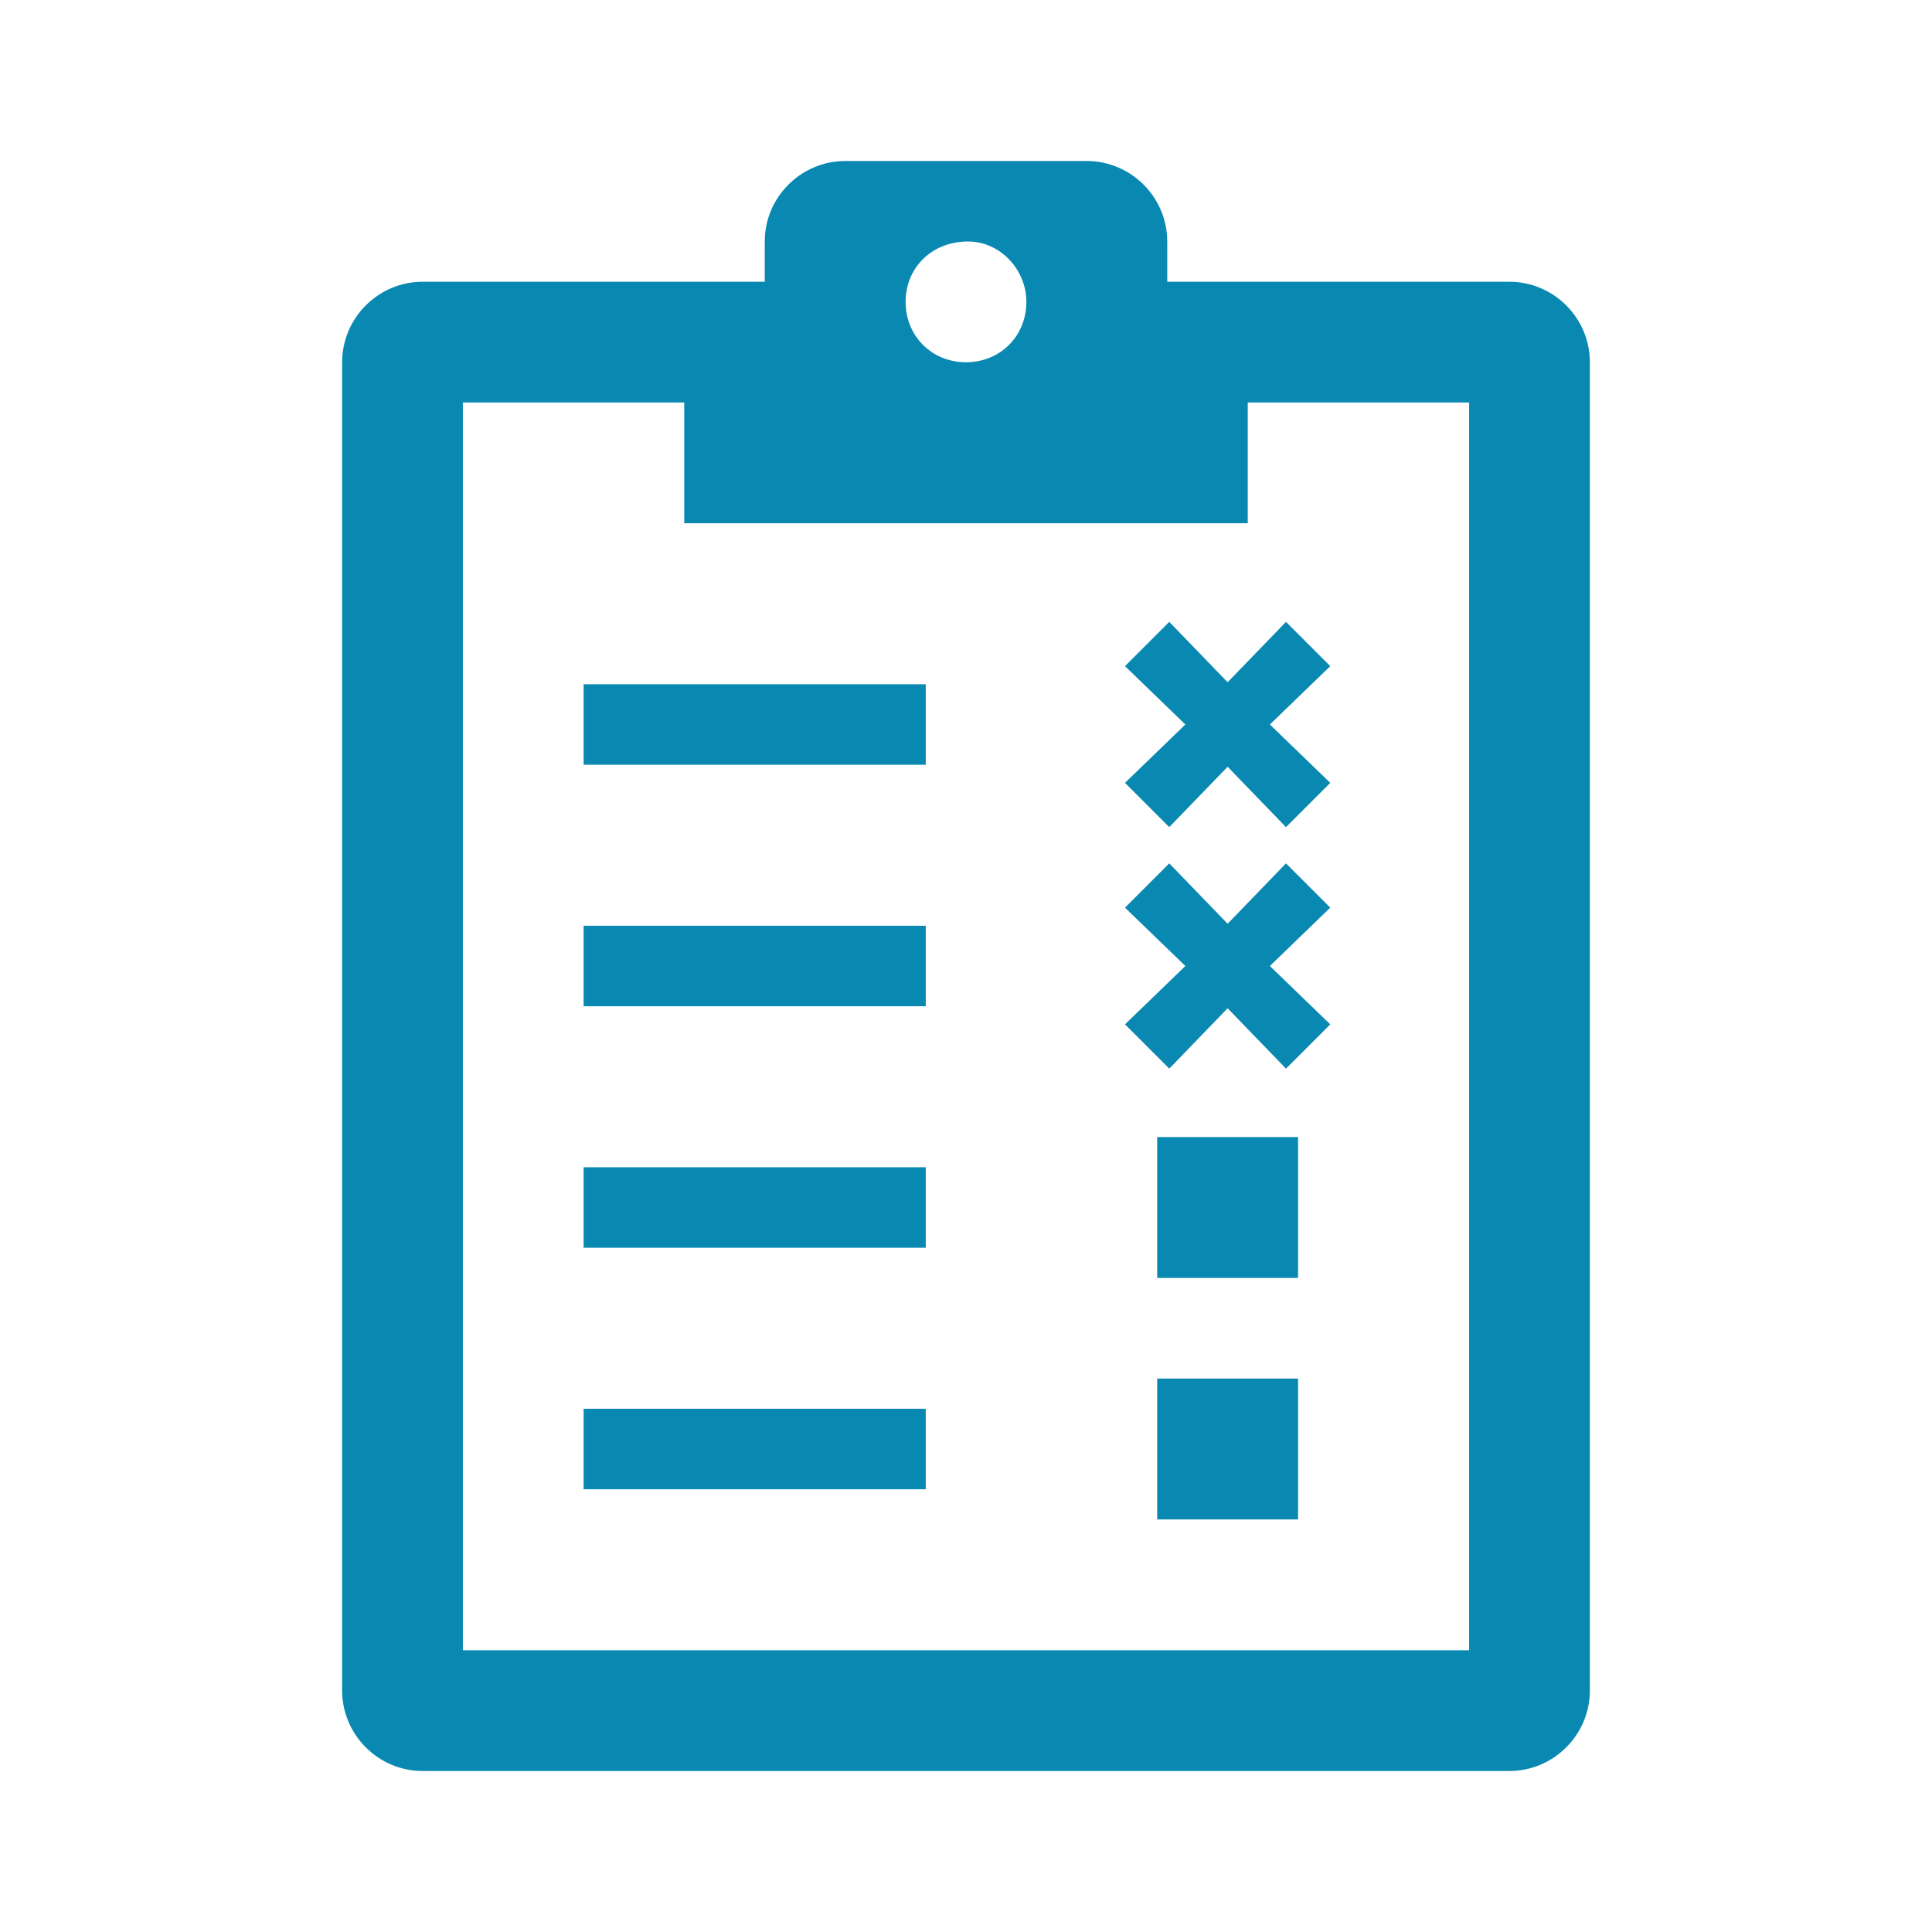 <svg width="96" height="96" xmlns="http://www.w3.org/2000/svg" xmlns:xlink="http://www.w3.org/1999/xlink" xml:space="preserve" overflow="hidden"><g transform="translate(-592 -312)"><path d="M650.9 348 647.9 350.9 650.1 353.1 653 350.1 655.9 353.1 658.1 350.9 655.1 348 658.1 345.1 655.9 342.9 653 345.9 650.1 342.9 647.9 345.1Z" fill="#0989B1"/><path d="M647.9 357.1 650.9 360 647.9 362.9 650.1 365.1 653 362.1 655.9 365.1 658.1 362.9 655.1 360 658.1 357.1 655.9 354.9 653 357.9 650.1 354.9Z" fill="#0989B1"/><path d="M615 332 626 332 626 338 654 338 654 332 665 332 665 394 615 394 615 332ZM640.1 324C641.7 324 643 325.4 643 327 643 328.7 641.7 330 640 330 638.3 330 637 328.7 637 327 637 325.3 638.3 324 640.1 324ZM609 330 609 396C609 398.2 610.8 400 613 400L667 400C669.2 400 671 398.2 671 396L671 330C671 327.8 669.2 326 667 326L650 326 650 324C650 321.8 648.2 320 646 320L634 320C631.8 320 630 321.8 630 324L630 326 613 326C610.8 326 609 327.8 609 330Z" fill="#0989B1"/><path d="M621 346 638 346 638 350 621 350Z" fill="#0989B1"/><path d="M621 358 638 358 638 362 621 362Z" fill="#0989B1"/><path d="M621 370 638 370 638 374 621 374Z" fill="#0989B1"/><path d="M621 382 638 382 638 386 621 386Z" fill="#0989B1"/><path d="M649.5 368.5 656.5 368.5 656.5 375.5 649.5 375.5Z" fill="#0989B1"/><path d="M649.5 380.5 656.5 380.5 656.5 387.5 649.5 387.5Z" fill="#0989B1"/></g></svg>